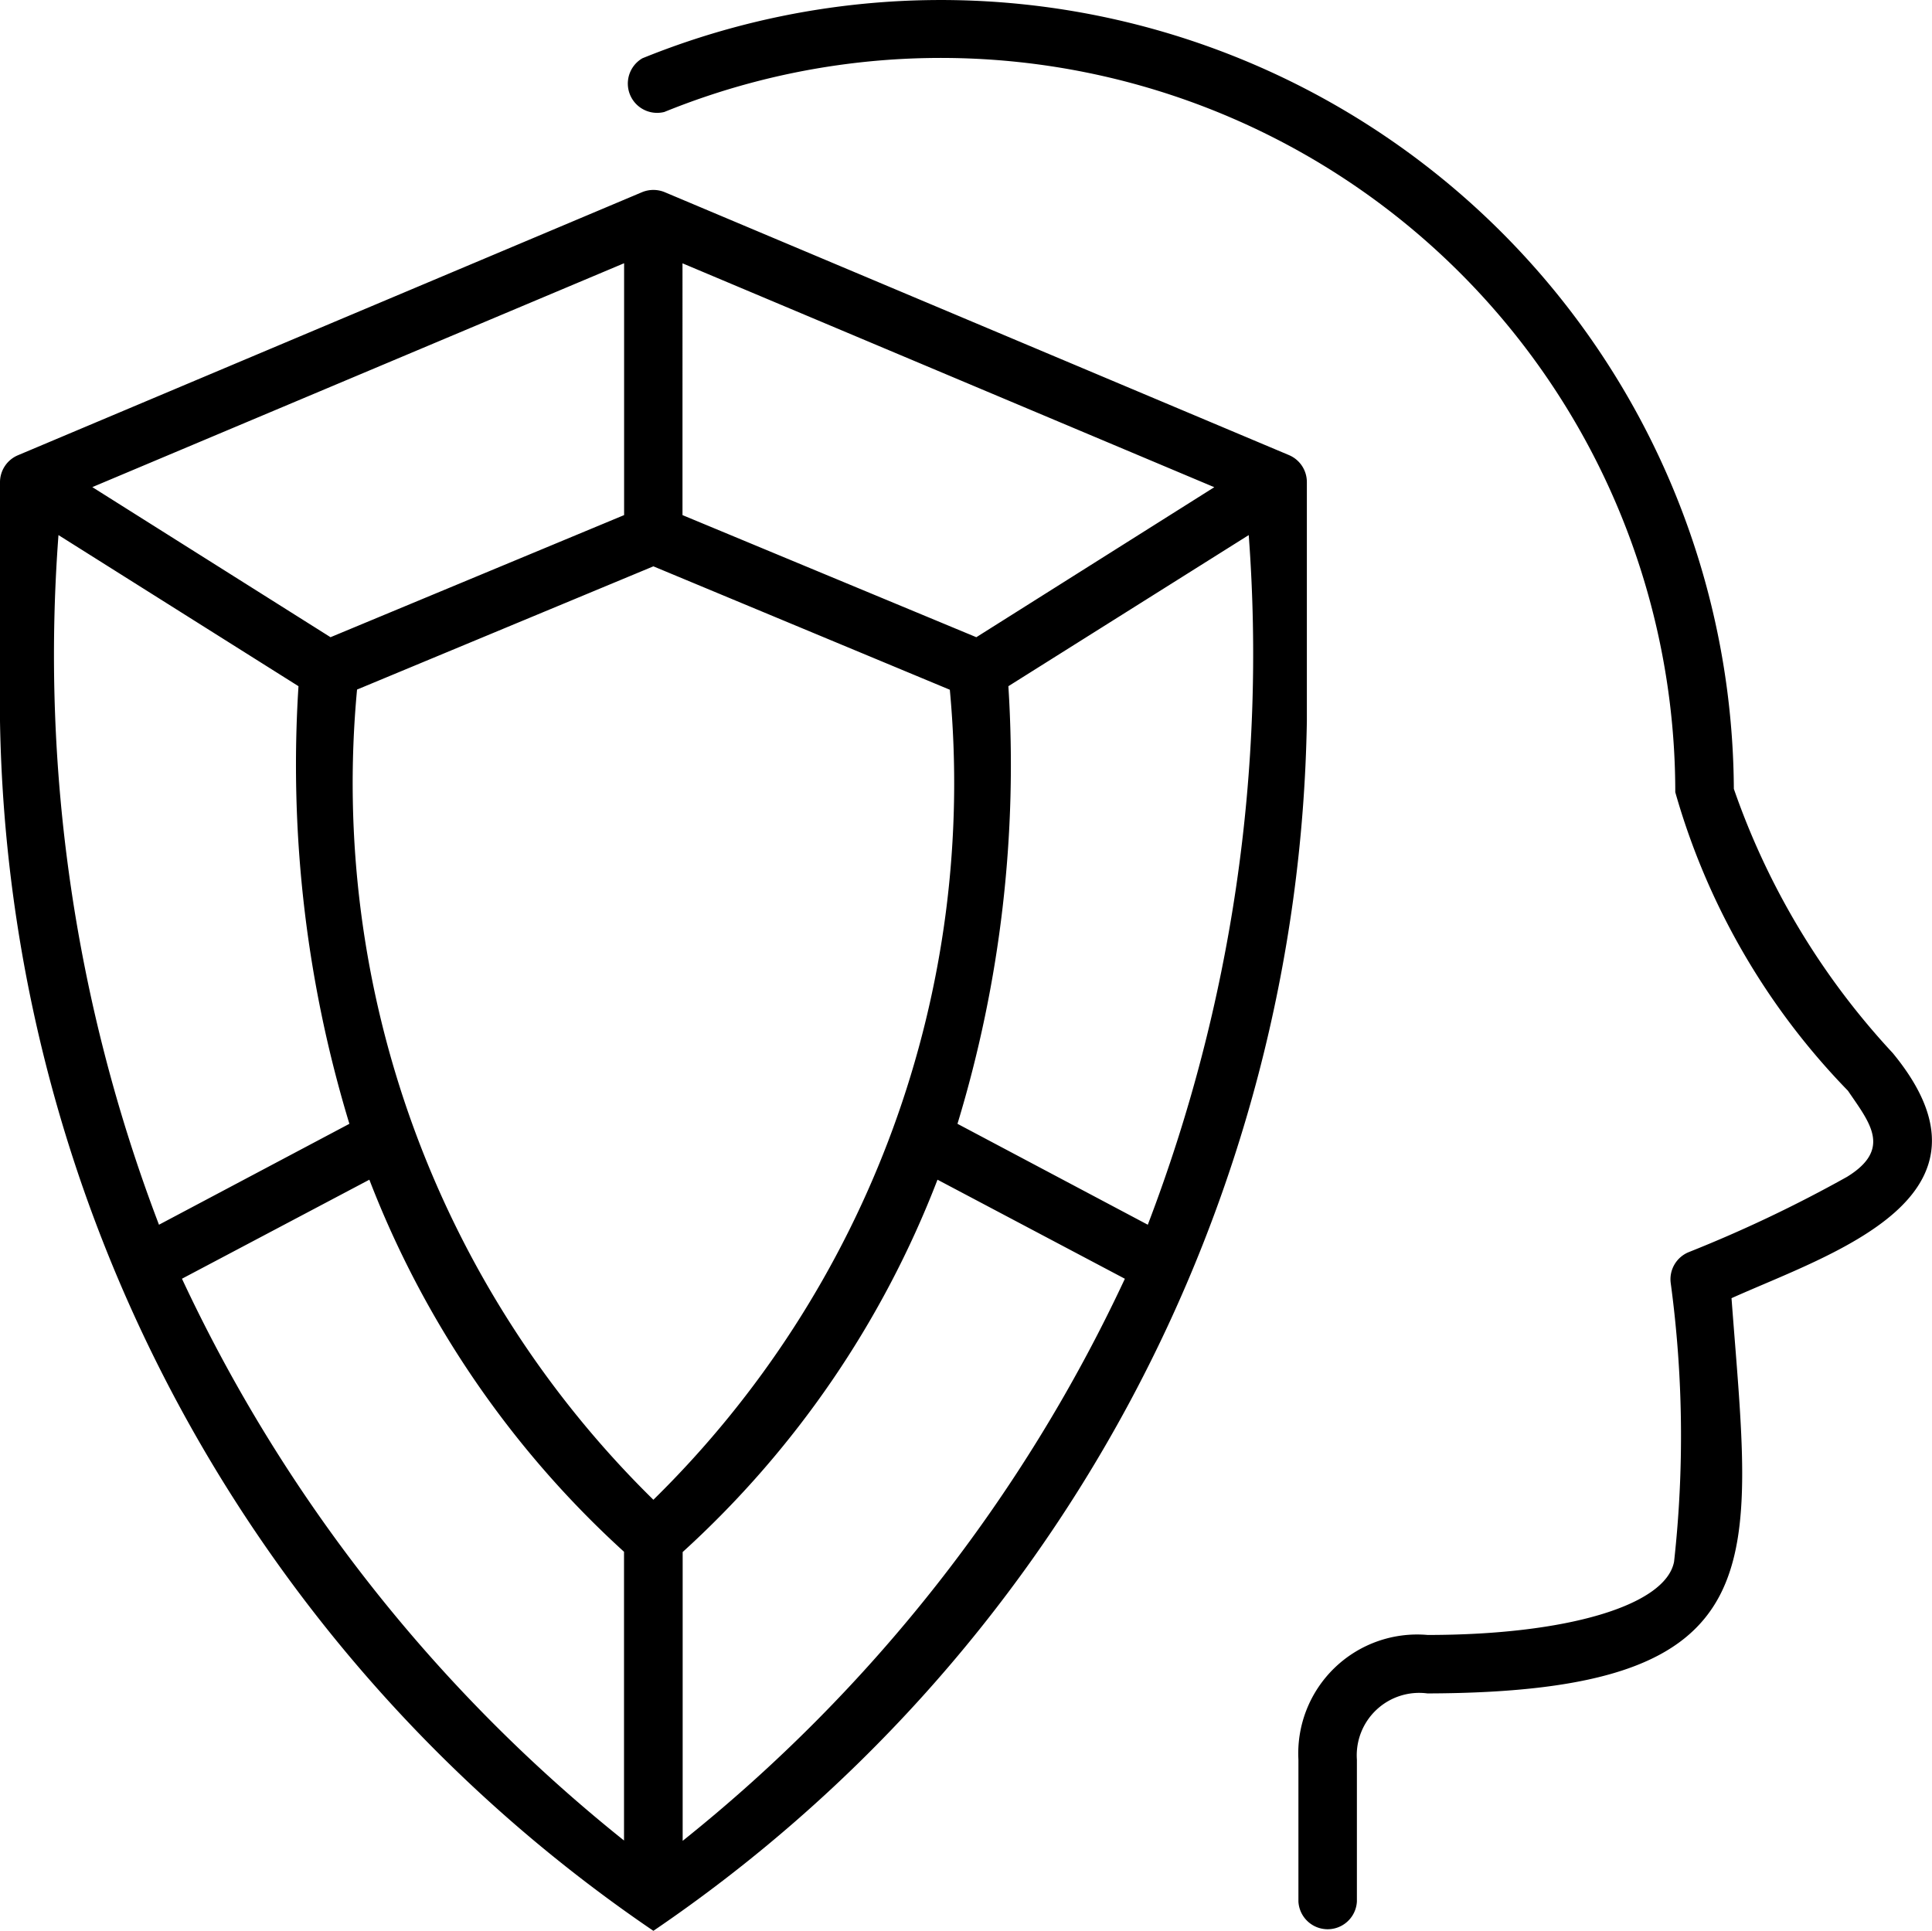 <?xml version="1.0" ?><svg viewBox="0 0 22.434 22.423" xmlns="http://www.w3.org/2000/svg"><g data-name="Layer 2" id="Layer_2"><g data-name="Layer 1" id="Layer_1-2"><path d="M20.106,15.076c.233,3.107.575,4.579-3.531,4.59a.725.725,0,0,0-.819.769v1.648a.34.34,0,0,1-.679,0V20.435a1.381,1.381,0,0,1,1.5-1.448c1.615,0,2.765-.342,2.862-.851A13.264,13.264,0,0,0,19.4,14.9a.34.34,0,0,1,.215-.361,15.545,15.545,0,0,0,1.832-.872c.528-.325.26-.633.011-1A8.169,8.169,0,0,1,19.453,9.2a8.528,8.528,0,0,0-11.738-7.9A.34.34,0,0,1,7.459.677,9.209,9.209,0,0,1,20.133,9.161a8.675,8.675,0,0,0,1.845,3.068C23.359,13.906,21.266,14.555,20.106,15.076Zm-4.931-6.7A17.333,17.333,0,0,1,7.587,22.423,17.332,17.332,0,0,1,0,8.374V5.6a.34.34,0,0,1,.208-.313L7.455,2.232a.345.345,0,0,1,.264,0l7.248,3.053a.34.34,0,0,1,.208.313Zm-4.146-.366L7.587,6.577,4.146,8.008a11.663,11.663,0,0,0,3.441,9.409A11.66,11.66,0,0,0,11.029,8.008ZM7.247,5.982V3.057l-6.175,2.6L3.838,7.4ZM14.1,5.658l-6.175-2.6V5.982L11.337,7.4ZM1.846,14.223l2.211-1.172a14.322,14.322,0,0,1-.591-5.082L.679,6.214A18.566,18.566,0,0,0,1.846,14.223Zm5.4,7.152V18.021A11.36,11.36,0,0,1,4.289,13.7L2.113,14.85A18.23,18.23,0,0,0,7.247,21.375Zm5.815-6.525L10.886,13.7a11.351,11.351,0,0,1-2.959,4.324v3.354A18.222,18.222,0,0,0,13.062,14.85ZM14.5,6.214,11.709,7.969a14.322,14.322,0,0,1-.591,5.082l2.21,1.172A18.551,18.551,0,0,0,14.5,6.214Z" id="protection"/></g></g></svg>